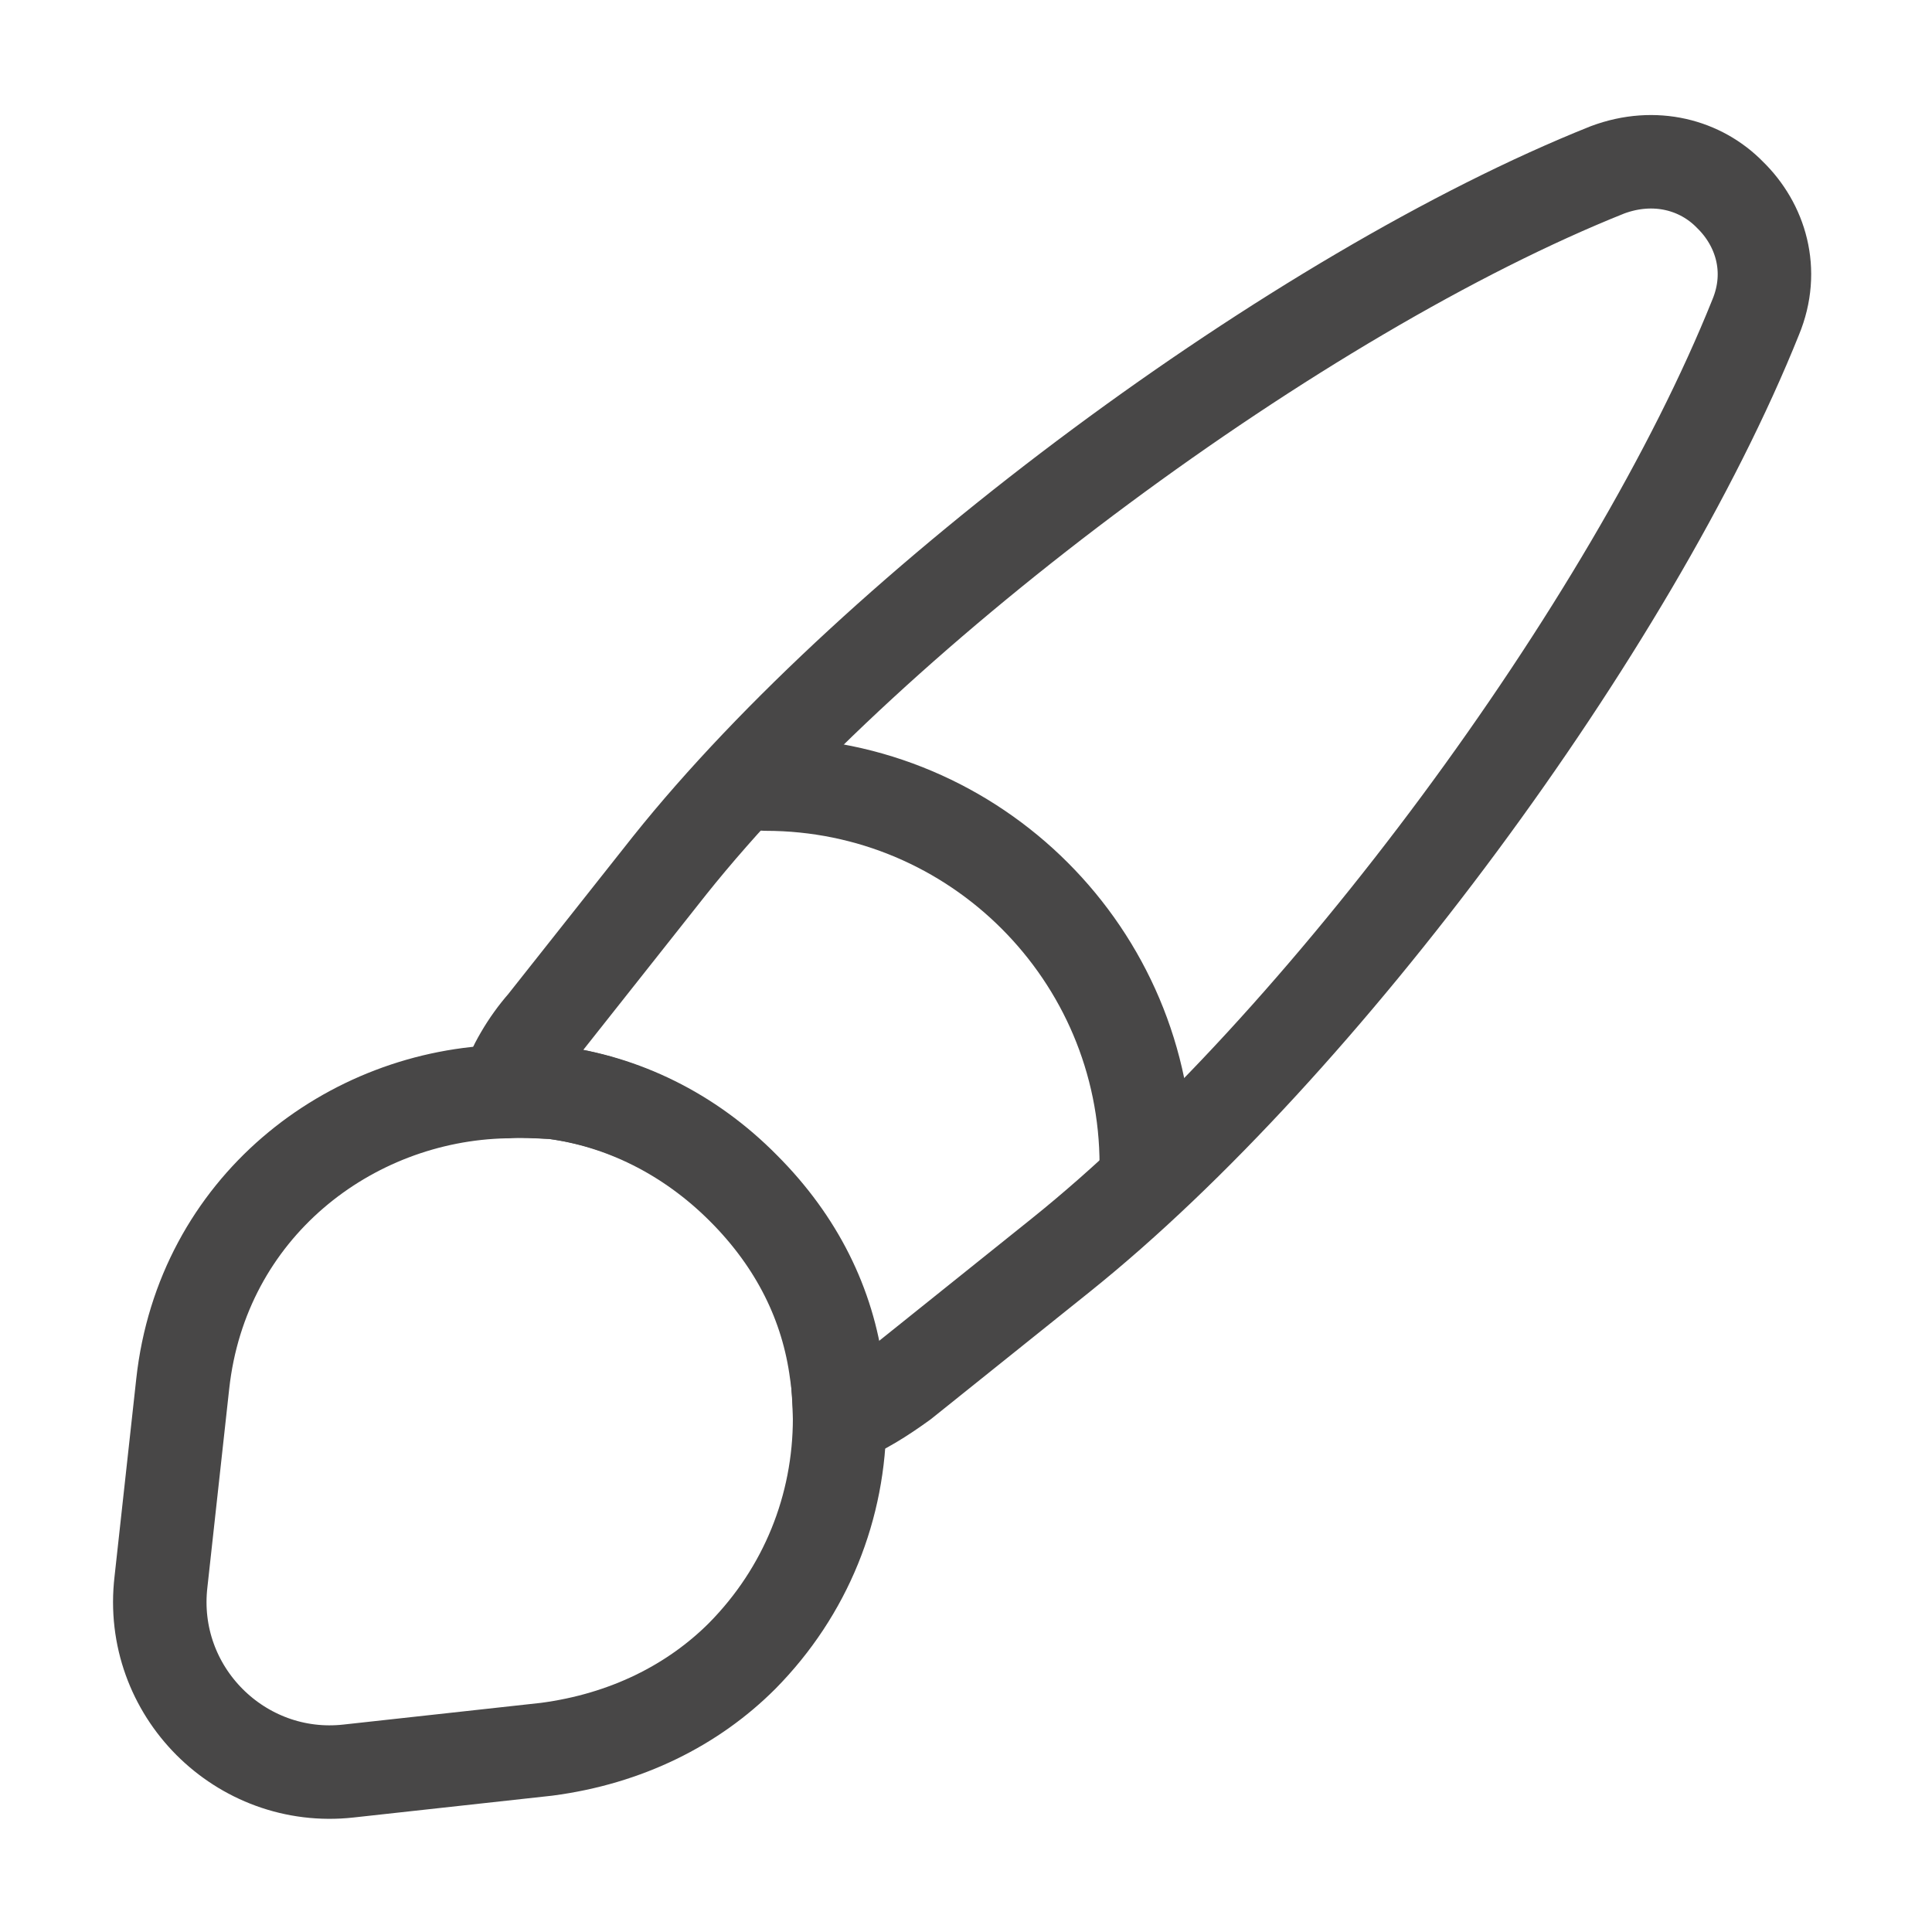 <svg width="31" height="31" viewBox="0 0 31 31" fill="none" xmlns="http://www.w3.org/2000/svg">
<path d="M28.171 5.089C26.182 10.049 21.196 16.791 17.024 20.137L14.479 22.177C14.156 22.41 13.834 22.617 13.472 22.759C13.472 22.526 13.459 22.268 13.42 22.023C13.278 20.938 12.787 19.93 11.922 19.065C11.044 18.186 9.972 17.67 8.874 17.527C8.615 17.515 8.357 17.489 8.099 17.515C8.241 17.114 8.46 16.74 8.732 16.43L10.746 13.885C14.079 9.713 20.847 4.701 25.794 2.725C26.556 2.441 27.293 2.648 27.758 3.125C28.249 3.603 28.481 4.34 28.171 5.089Z" stroke="#484747" stroke-width="1.5" stroke-linecap="round" stroke-linejoin="round"/>
<path d="M13.472 22.759C13.472 24.18 12.93 25.536 11.909 26.57C11.121 27.358 10.049 27.9 8.77 28.068L5.593 28.417C3.862 28.61 2.377 27.138 2.583 25.381L2.932 22.204C3.242 19.375 5.606 17.567 8.112 17.515C8.37 17.502 8.641 17.515 8.887 17.528C9.984 17.67 11.057 18.174 11.935 19.065C12.8 19.93 13.291 20.938 13.433 22.023C13.446 22.268 13.472 22.514 13.472 22.759Z" stroke="#484747" stroke-width="1.5" stroke-linecap="round" stroke-linejoin="round"/>
<path d="M18.393 18.691C18.393 15.319 15.655 12.581 12.284 12.581" stroke="#484747" stroke-width="1.5" stroke-linecap="round" stroke-linejoin="round"/>
</svg>
